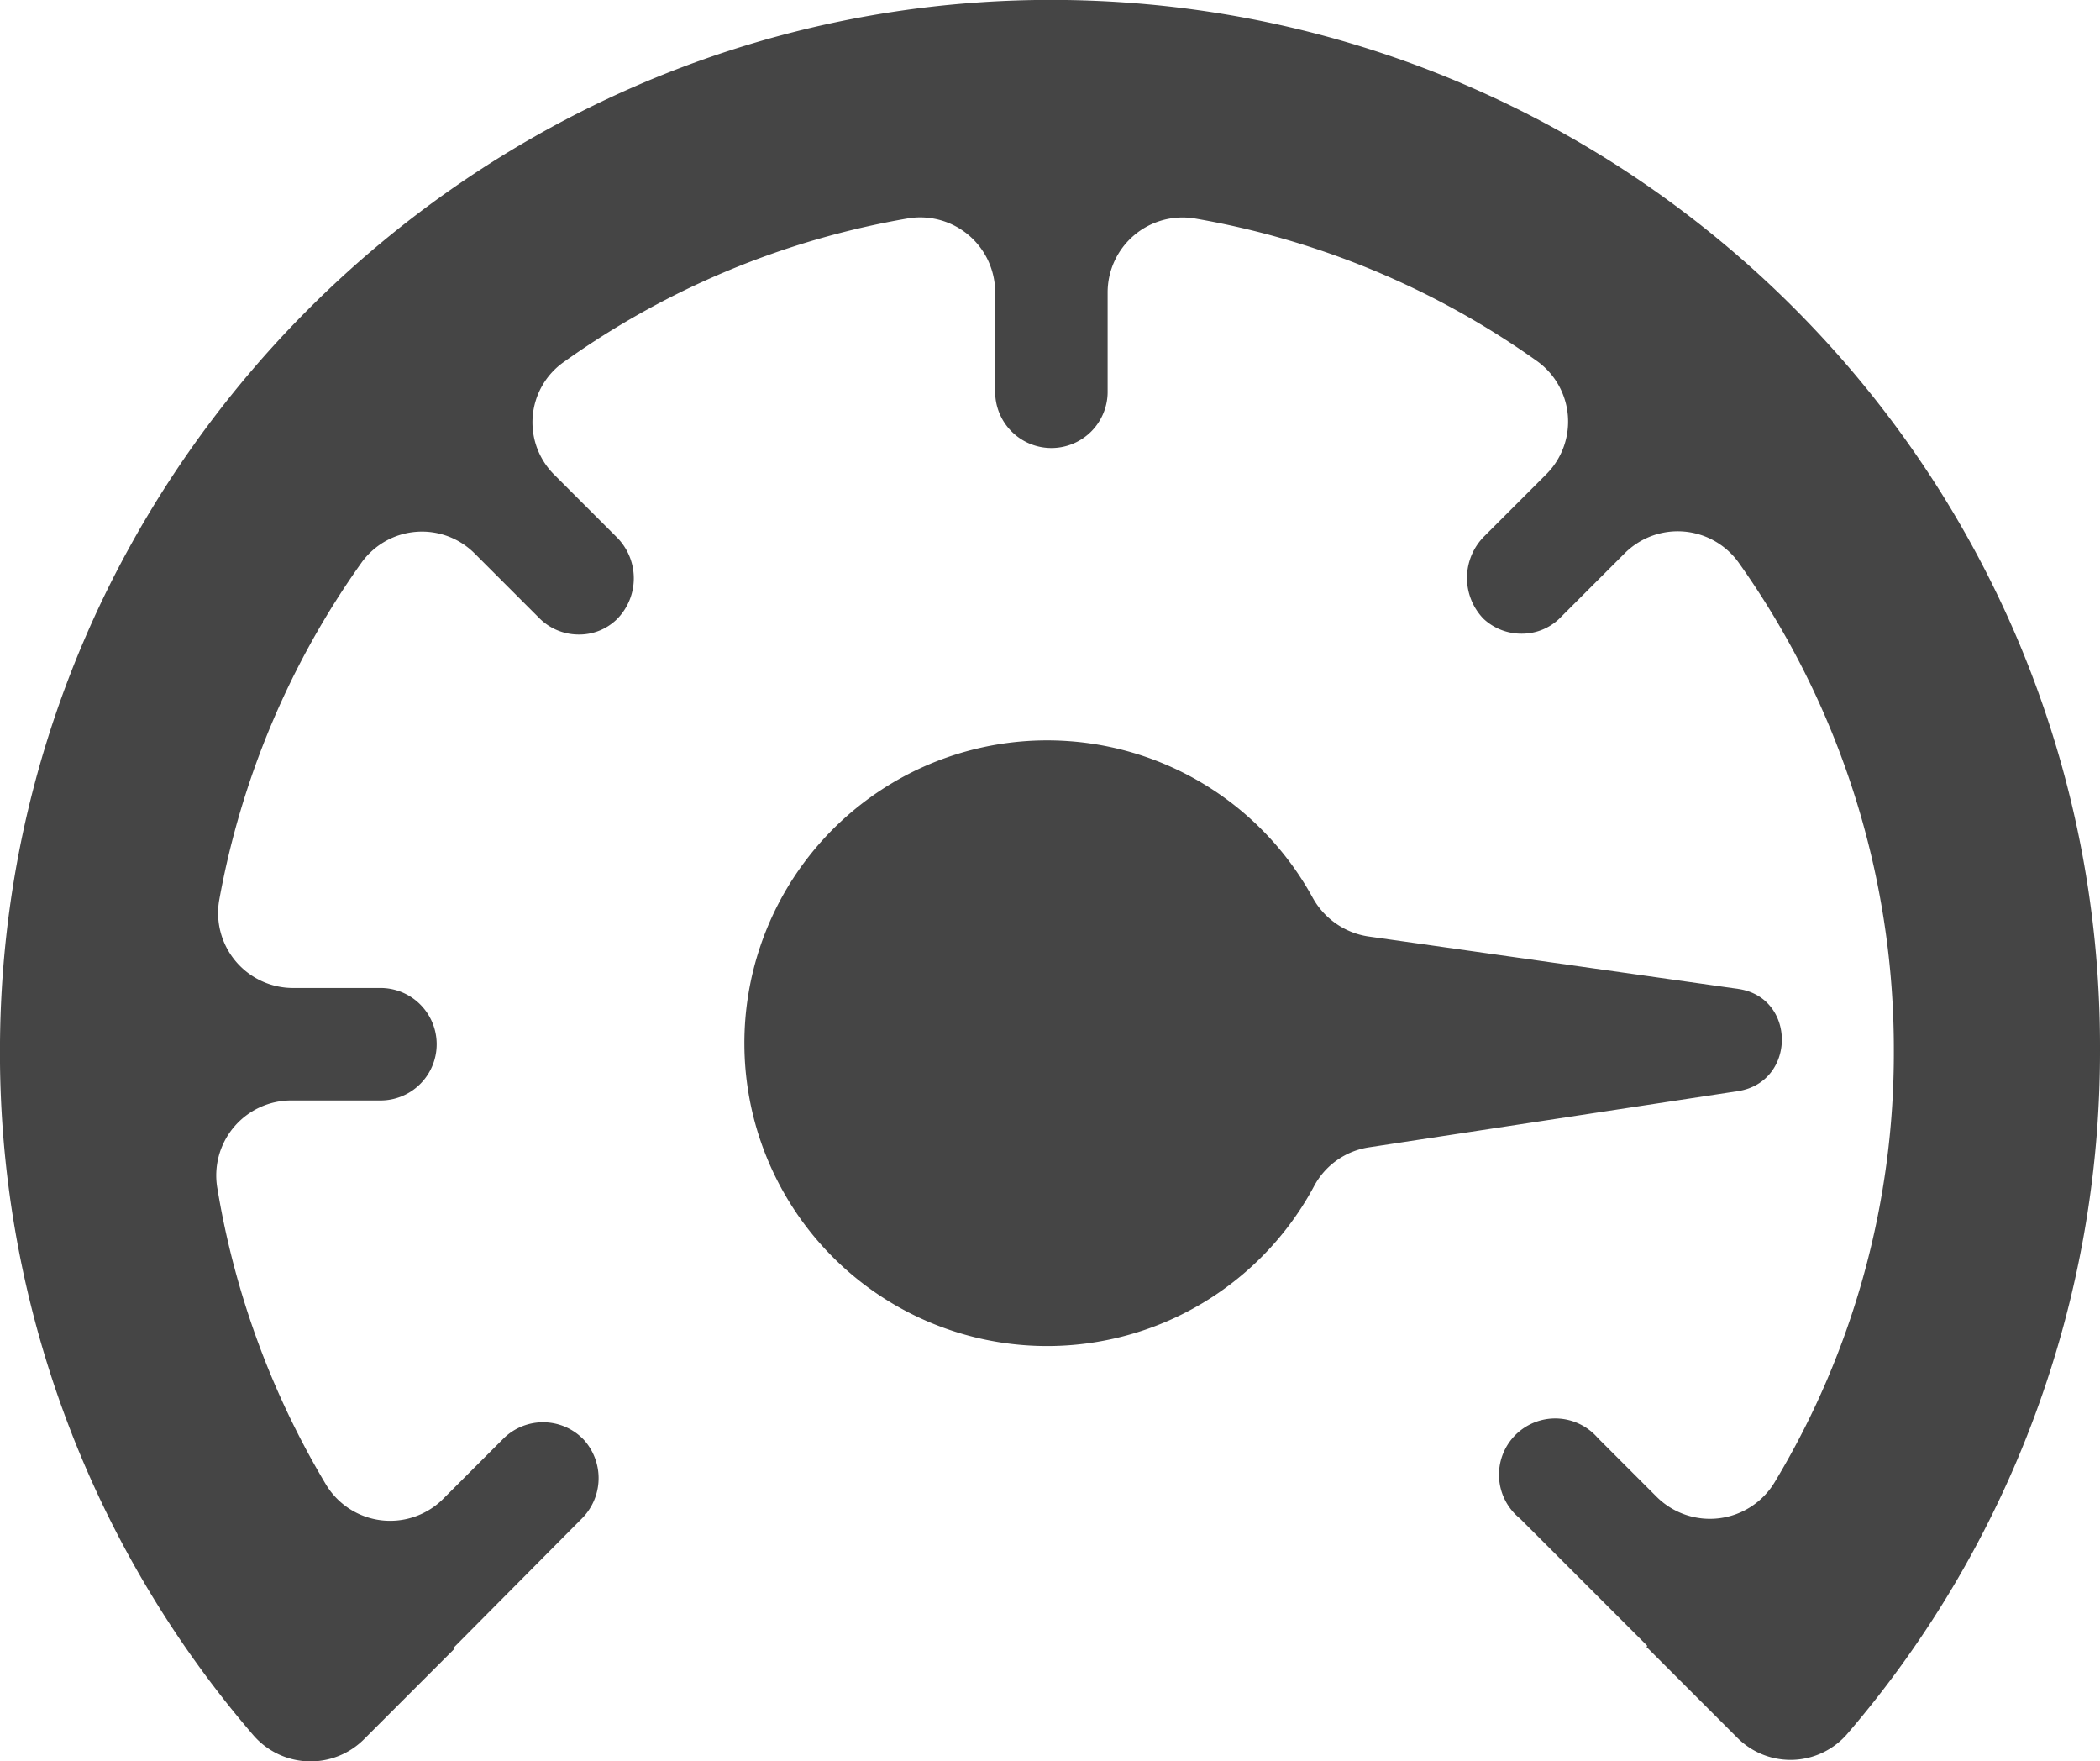 <svg xmlns="http://www.w3.org/2000/svg" viewBox="0 0 224.1 187.93"><defs><style>.cls-1{fill:#454545;}</style></defs><title>performance</title><g id="Layer_2" data-name="Layer 2"><g id="Artwork"><path class="cls-1" d="M110.5,0C49.9.91.5,50.51,0,111.21a111.56,111.56,0,0,0,27.1,74,8.07,8.07,0,0,0,11.7.4l9.7-9.7-.1-.1L62,162.11a6.1,6.1,0,0,0,.3-8.5,6,6,0,0,0-8.6-.1l-6.4,6.4a8,8,0,0,1-12.5-1.5,90.24,90.24,0,0,1-11.6-31.6,8,8,0,0,1,7.9-9.4h9.4a6,6,0,1,0,.2-12H31.3A8,8,0,0,1,23.4,96,89.62,89.62,0,0,1,38.6,60a7.94,7.94,0,0,1,12.1-.9l6.8,6.8a5.92,5.92,0,0,0,4.2,1.8,5.74,5.74,0,0,0,4.1-1.6,6.19,6.19,0,0,0,0-8.8l-6.6-6.6a7.87,7.87,0,0,1,1-12.1,89.18,89.18,0,0,1,36.7-15.3,8,8,0,0,1,9.3,7.9v10.5a6,6,0,1,0,12,.2V31.21a8,8,0,0,1,9.3-7.9A89,89,0,0,1,164,38.51a7.94,7.94,0,0,1,1,12.1l-6.6,6.6a6.28,6.28,0,0,0-.1,8.8,5.91,5.91,0,0,0,4.1,1.6,5.76,5.76,0,0,0,4.2-1.8l6.8-6.8a8,8,0,0,1,12.2,1.1,89.63,89.63,0,0,1,16.5,52,88.73,88.73,0,0,1-12.7,46,8.06,8.06,0,0,1-12.6,1.6l-6.3-6.3a6,6,0,1,0-8.3,8.6l13.6,13.6-.1.1,9.7,9.7a8,8,0,0,0,11.8-.5A111.66,111.66,0,0,0,224.1,112C224.3,49.71,173.2-.89,110.5,0Z"/><path class="cls-1" d="M185.5,105.51,146,99.91a8.17,8.17,0,0,1-5.9-4.1,32.31,32.31,0,1,0,.1,30.8,8,8,0,0,1,5.9-4.2l39.4-6C191.7,115.41,191.7,106.41,185.5,105.51Z"/></g></g></svg>